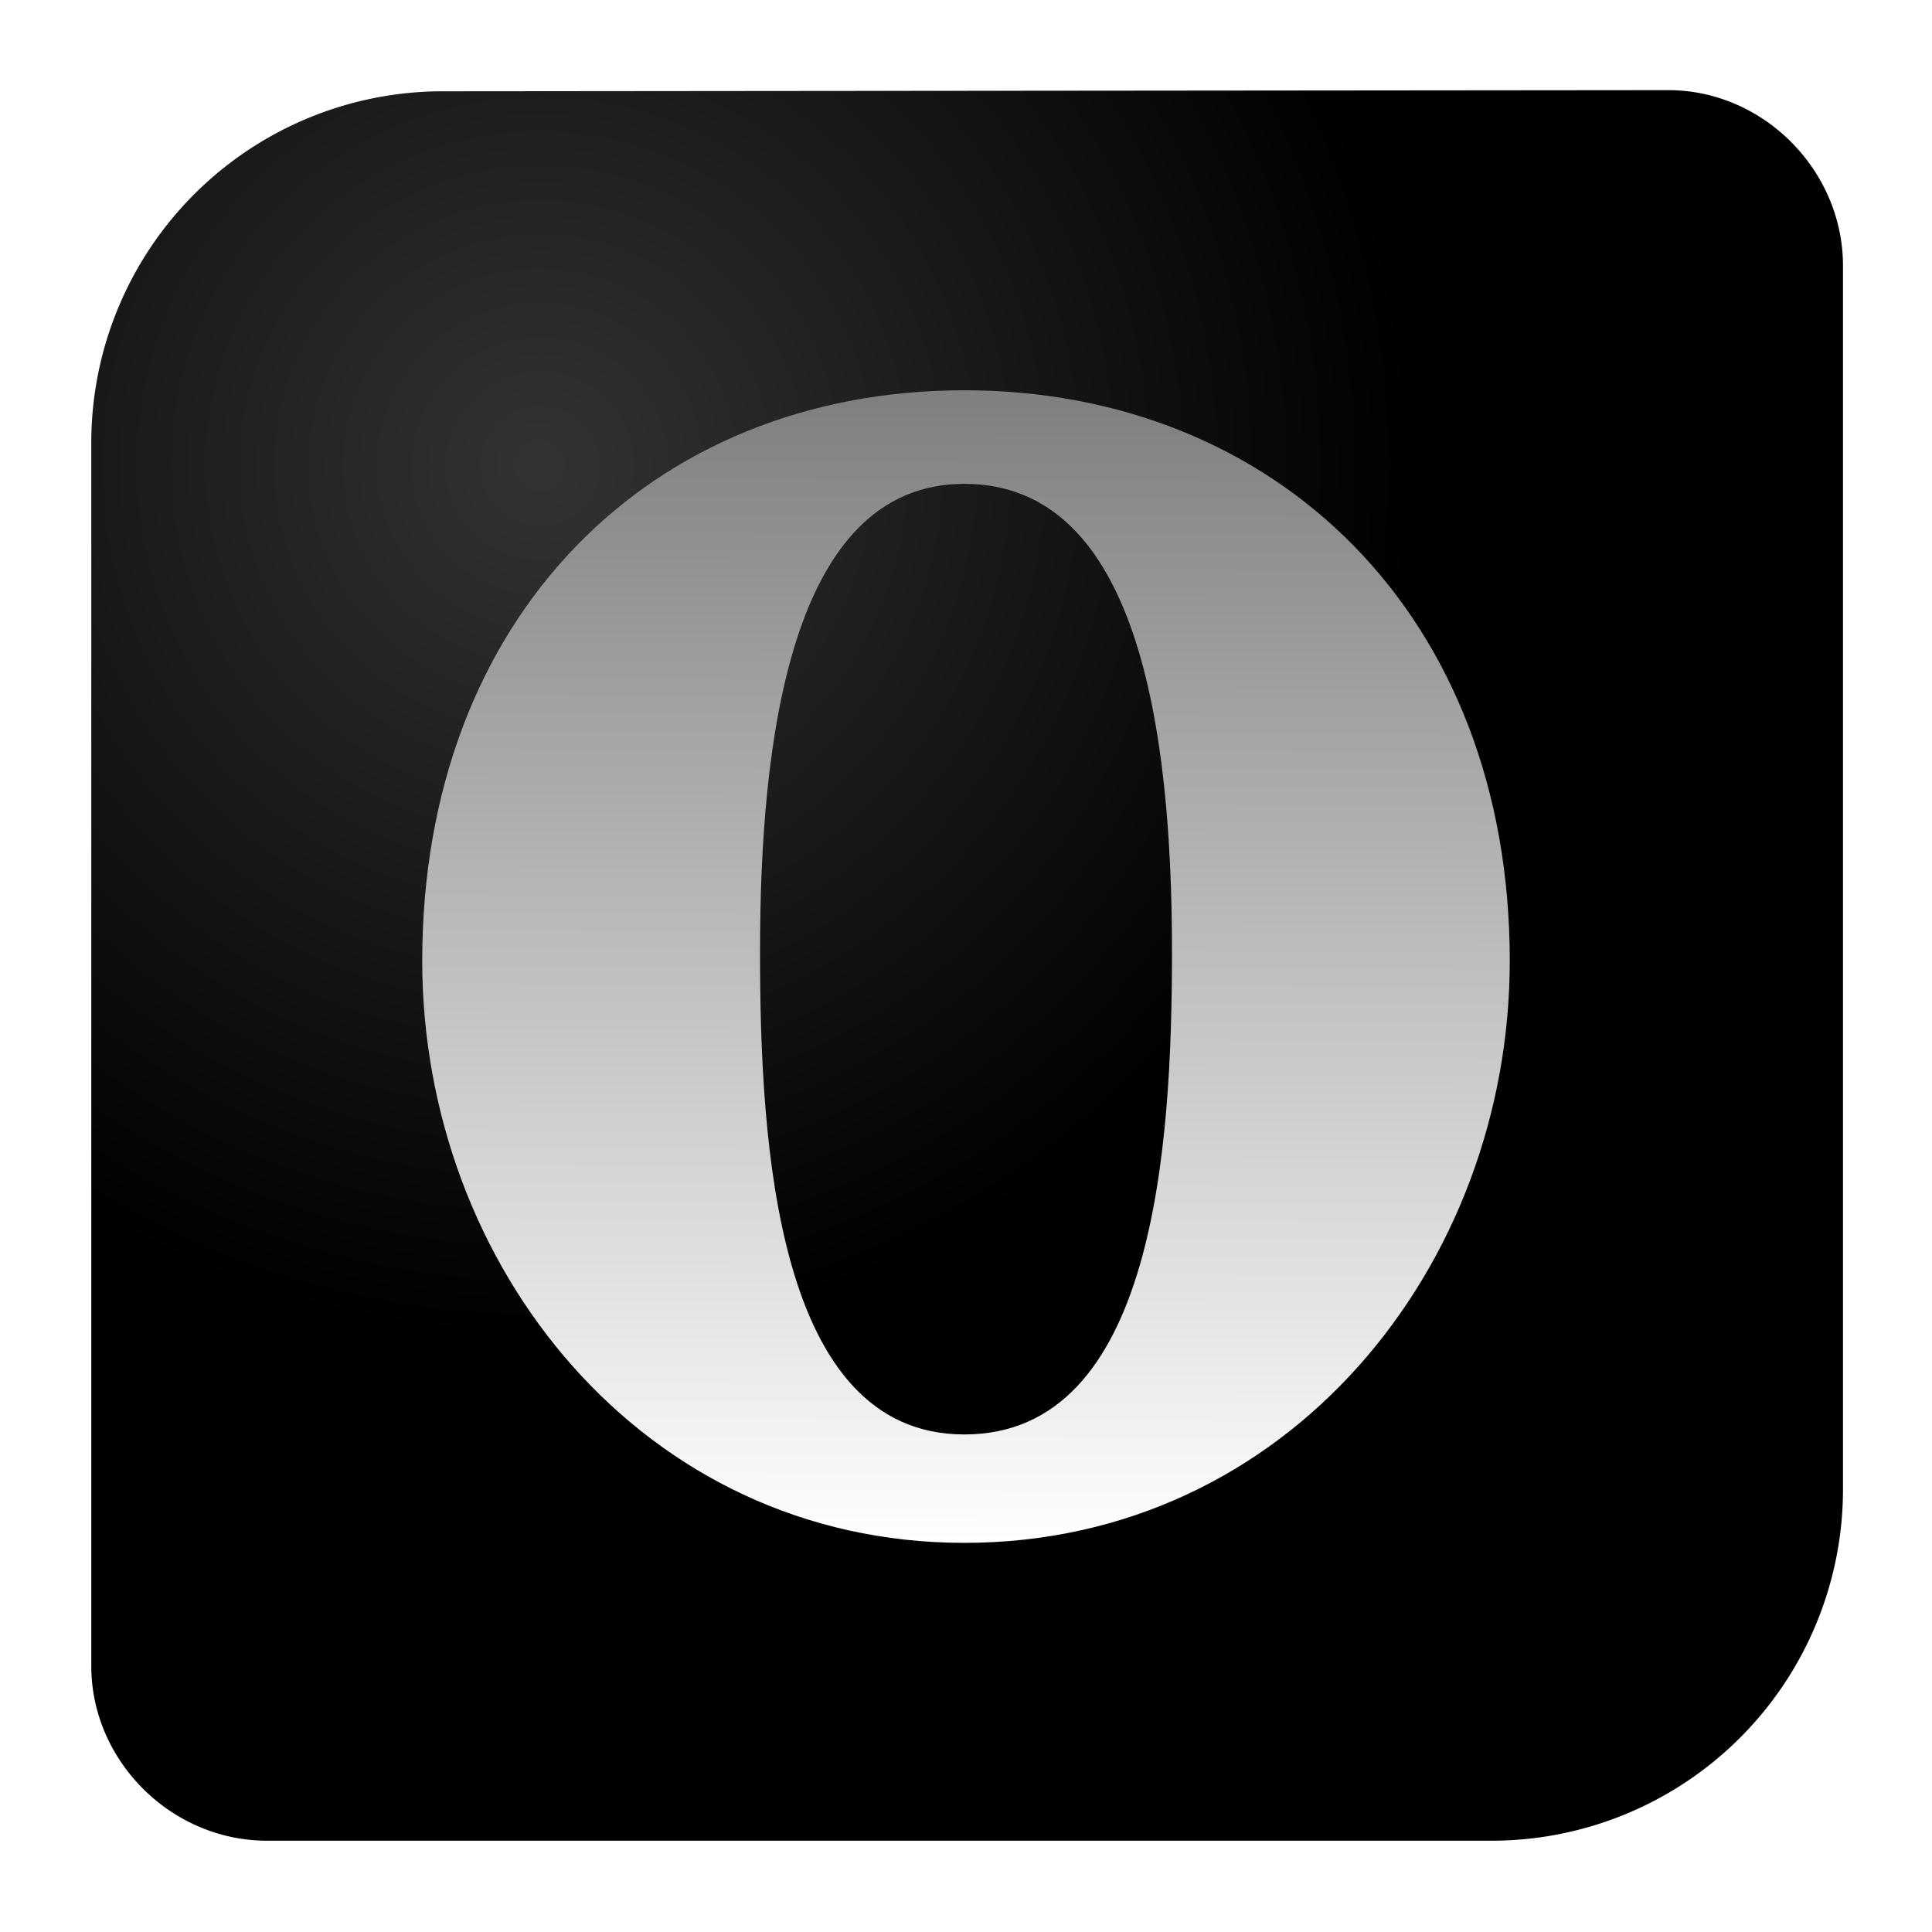 <svg xmlns="http://www.w3.org/2000/svg" xmlns:xlink="http://www.w3.org/1999/xlink" width="64" height="64" viewBox="0 0 16.93 16.93"><defs><radialGradient xlink:href="#a" id="c" cx="4.73" cy="4.08" fx="4.73" fy="4.08" r="7.67" gradientUnits="userSpaceOnUse"/><linearGradient id="a"><stop offset="0" stop-color="#333"/><stop offset="1"/></linearGradient><linearGradient xlink:href="#b" id="d" x1="3.18" y1="13.18" x2="3.2" y2="3.12" gradientUnits="userSpaceOnUse" gradientTransform="translate(.4 .4)"/><linearGradient id="b"><stop offset="0" stop-color="#fff"/><stop offset="1" stop-color="gray"/></linearGradient></defs><path d="M3.86.8A3.08 3.08 0 0 0 .8 3.85v10.75c0 .83.7 1.53 1.54 1.53h10.74a3.08 3.08 0 0 0 3.07-3.07V2.33c0-.84-.7-1.54-1.53-1.54z" fill="url(#c)"/><path d="M8.45 12.57c1.67 0 1.82-2.53 1.82-4.23 0-1.96-.3-4.1-1.82-4.1-1.53 0-1.79 2.27-1.79 4.1 0 1.68.14 4.23 1.79 4.23zm0-9.15c2.73 0 4.78 1.97 4.78 5 0 2.67-1.94 5.1-4.78 5.1-2.82 0-4.75-2.43-4.75-5.1 0-3 1.99-5 4.75-5z" clip-rule="evenodd" fill="url(#d)" fill-rule="evenodd"/></svg>